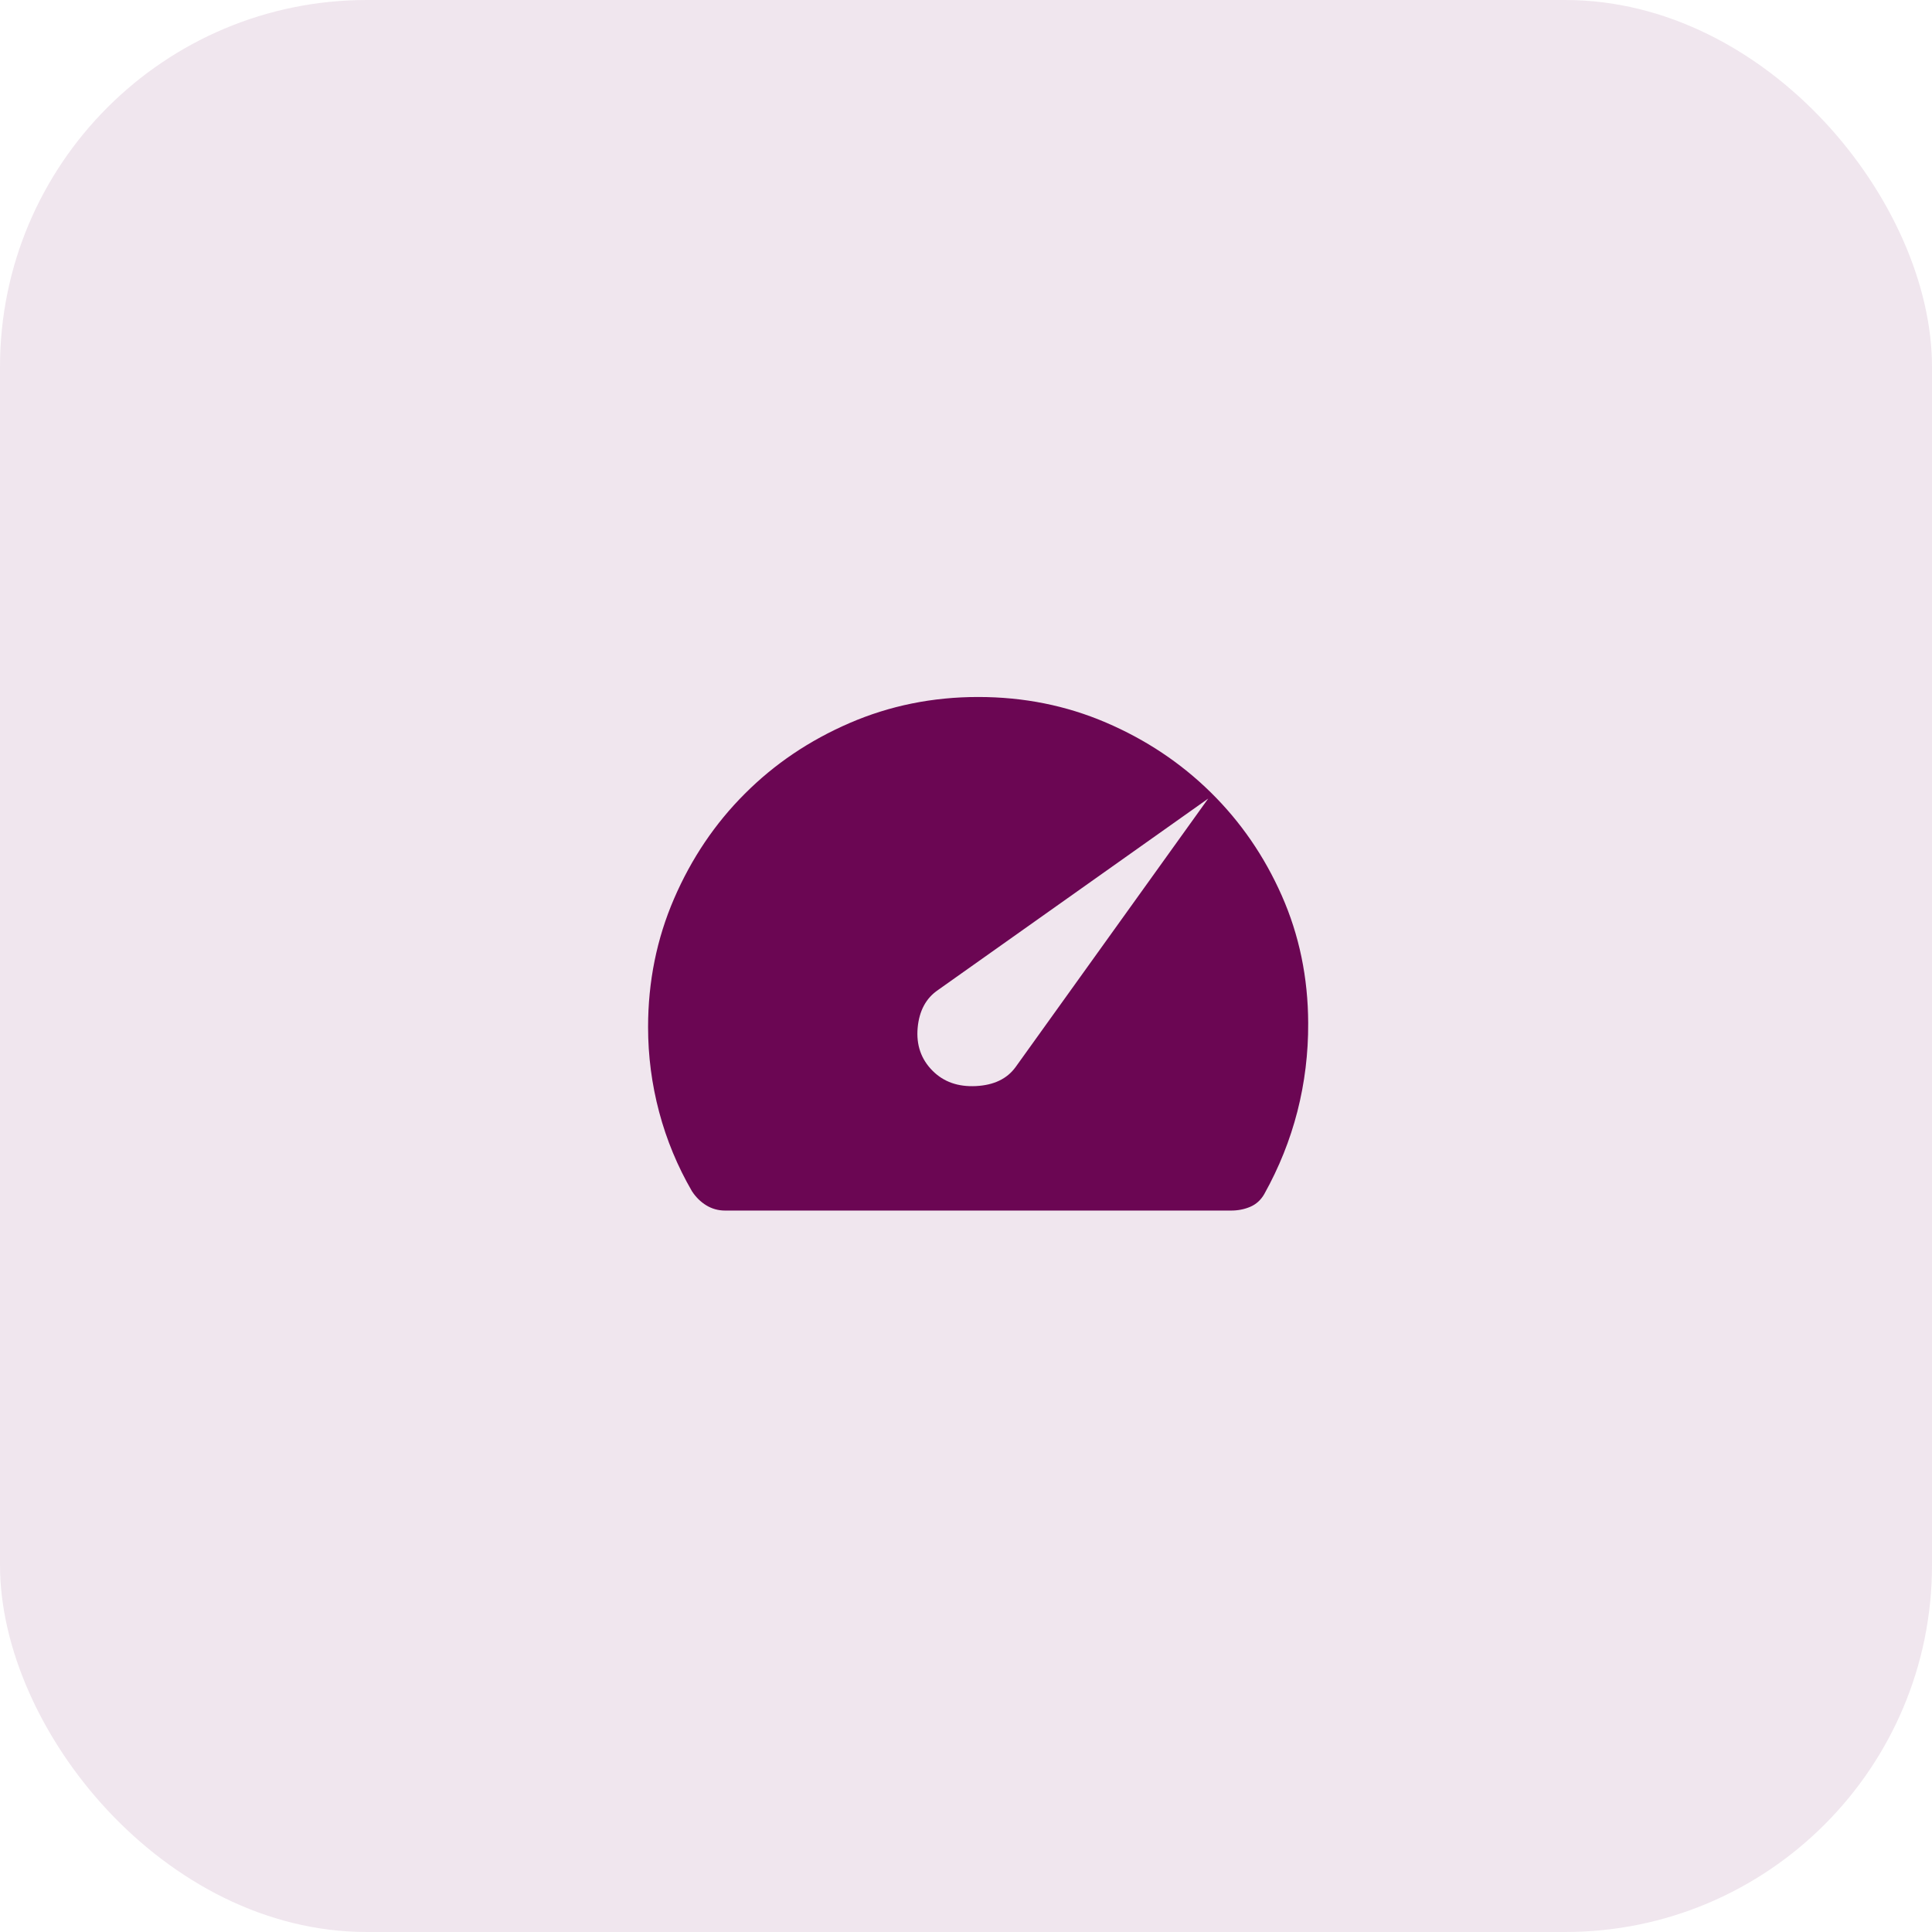 <svg width="79" height="79" viewBox="0 0 79 79" fill="none" xmlns="http://www.w3.org/2000/svg">
<rect opacity="0.1" width="79" height="79" rx="15" fill="#6B0653"/>
<path d="M38.137 43.788C38.589 44.24 39.179 44.447 39.907 44.41C40.637 44.373 41.176 44.115 41.524 43.638L49.404 32.654L38.362 40.477C37.866 40.812 37.587 41.329 37.523 42.03C37.461 42.731 37.665 43.317 38.137 43.788ZM29.65 49.5C29.37 49.5 29.114 49.429 28.882 49.288C28.65 49.147 28.454 48.953 28.294 48.709C27.702 47.688 27.255 46.609 26.953 45.472C26.651 44.336 26.5 43.178 26.5 42C26.5 40.136 26.855 38.383 27.565 36.741C28.276 35.099 29.239 33.67 30.456 32.456C31.671 31.238 33.099 30.275 34.741 29.565C36.383 28.855 38.136 28.5 40 28.5C41.858 28.5 43.6 28.849 45.227 29.547C46.855 30.245 48.281 31.195 49.505 32.398C50.73 33.602 51.7 35.01 52.413 36.624C53.126 38.238 53.486 39.974 53.492 41.832C53.498 43.072 53.35 44.276 53.051 45.446C52.752 46.614 52.301 47.741 51.697 48.825C51.557 49.069 51.366 49.242 51.124 49.346C50.883 49.449 50.622 49.5 50.341 49.5H29.65Z" fill="#6B0653"/>
</svg>
